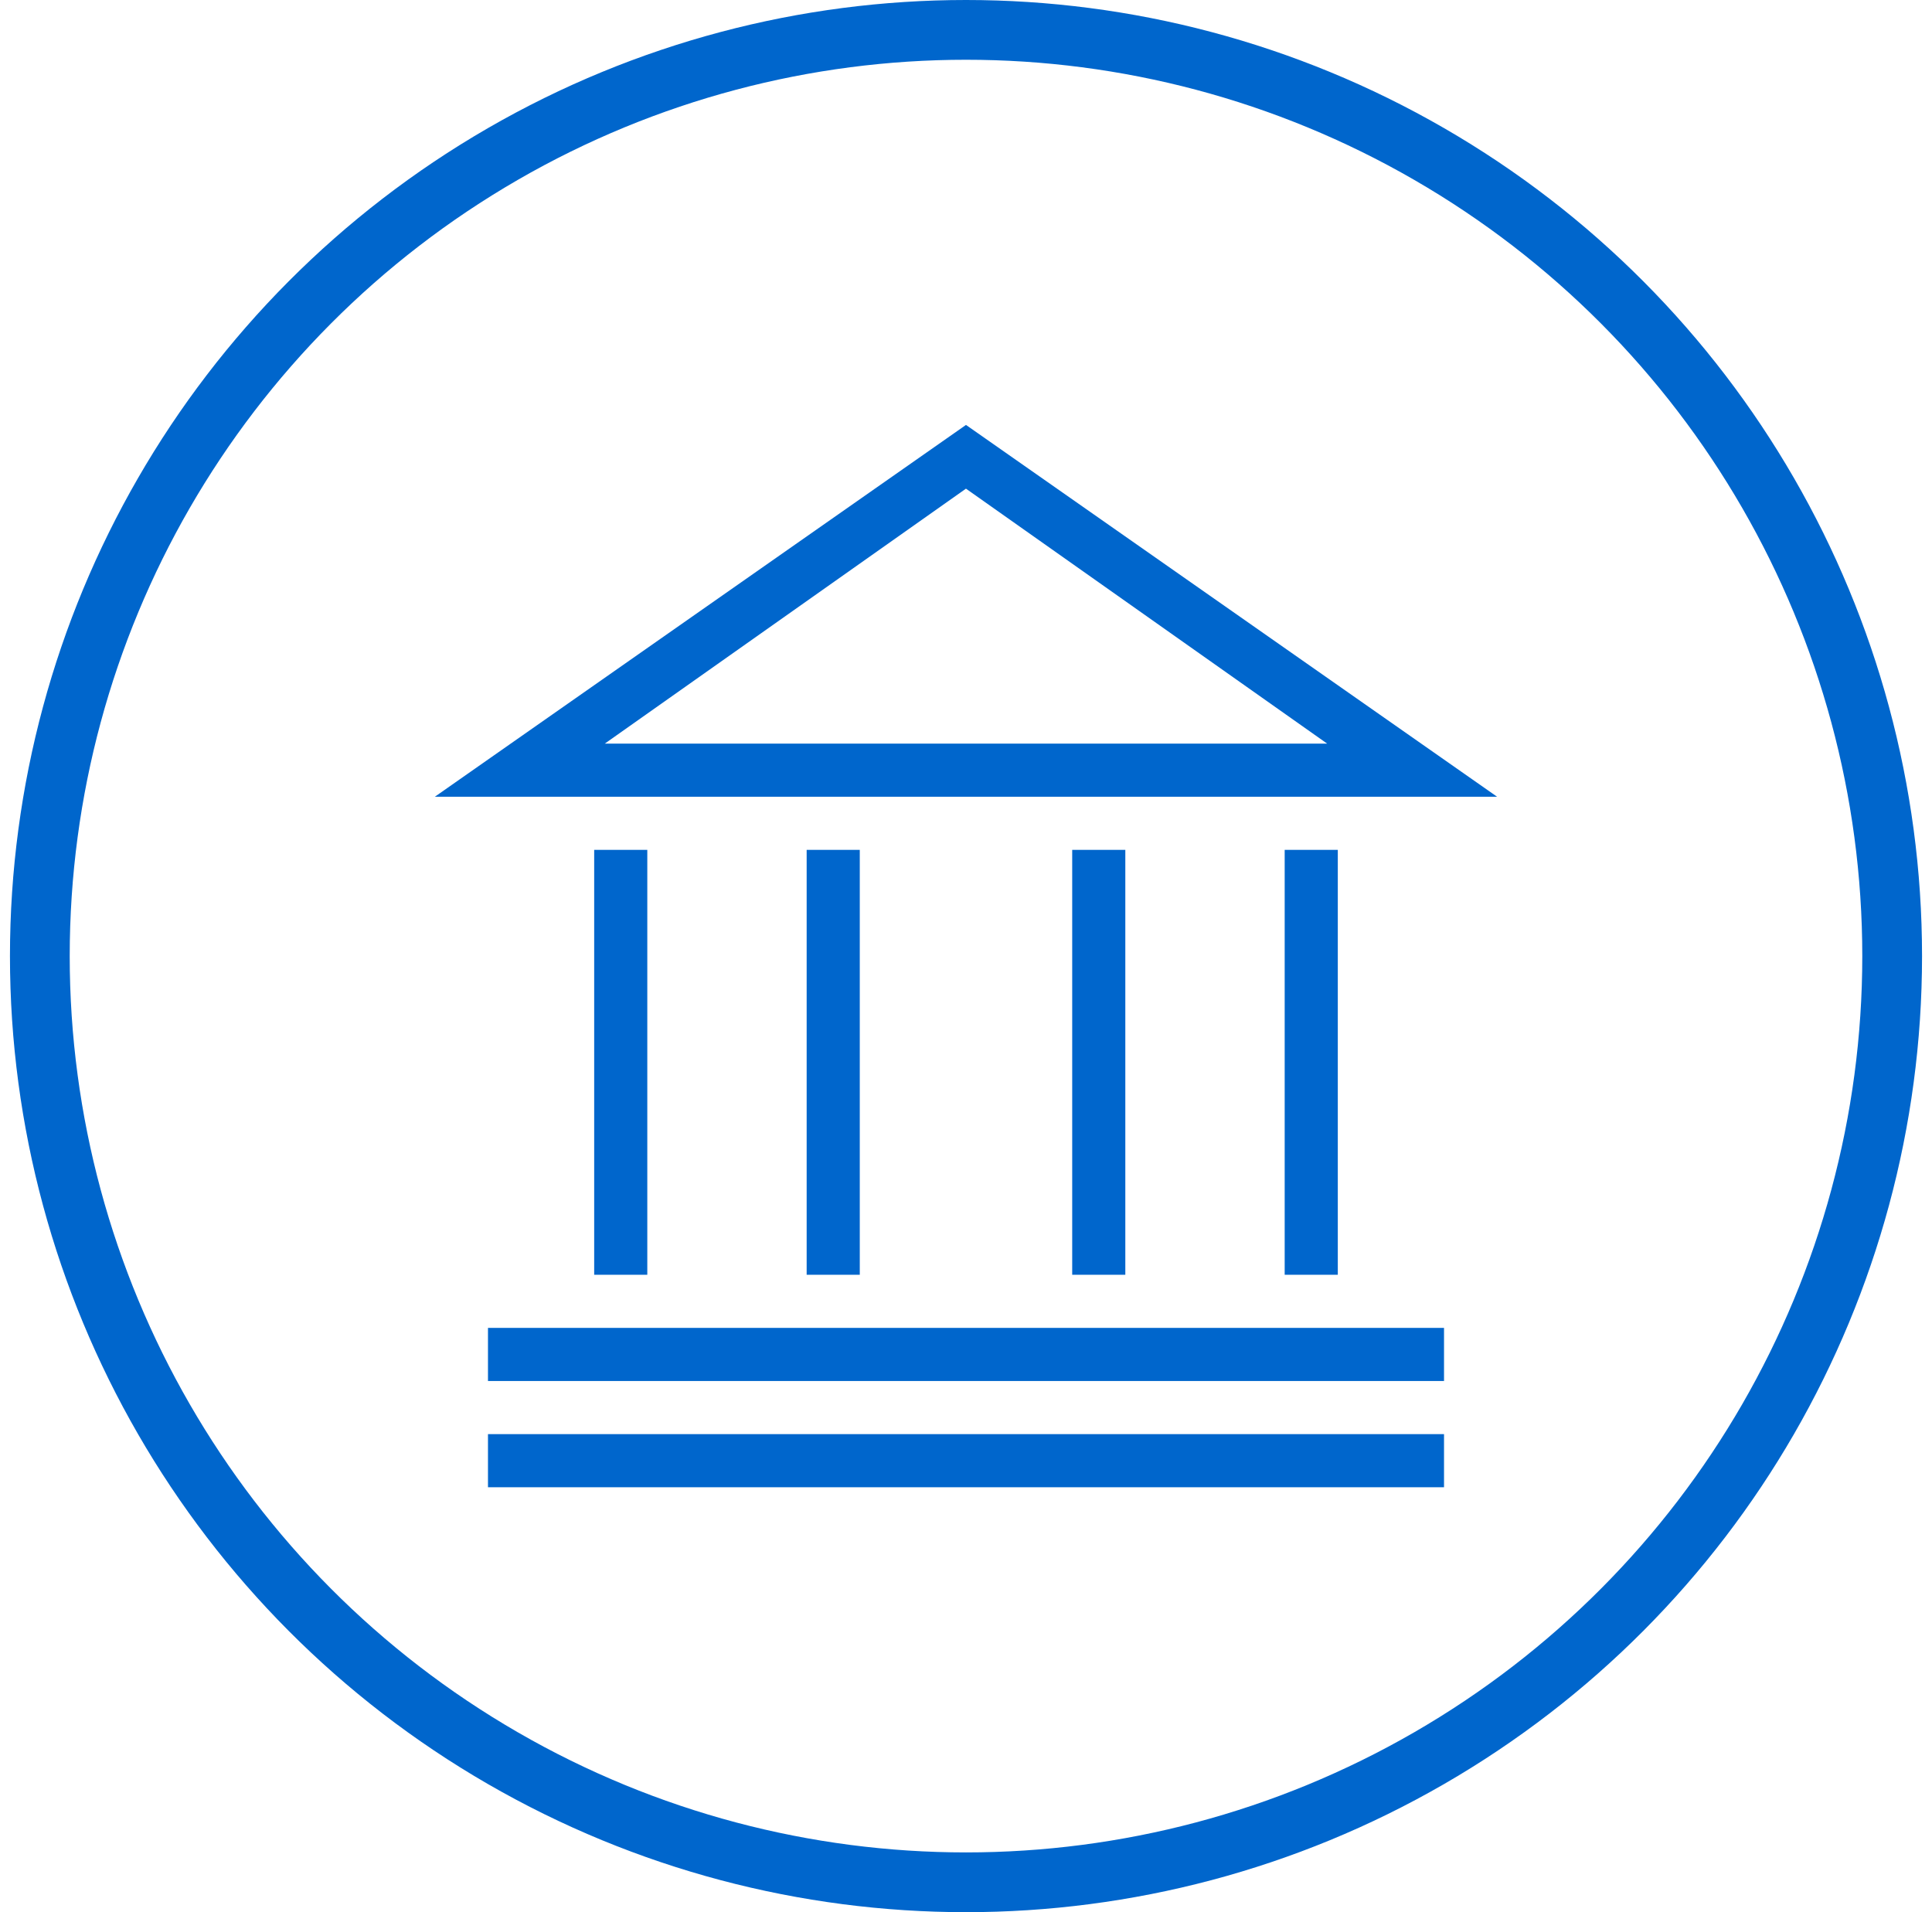 <svg width="97" height="96" viewBox="0 0 97 96" fill="none" xmlns="http://www.w3.org/2000/svg">
<circle cx="48.5" cy="48" r="46.5" stroke="#0066CC" stroke-width="3"/>
<path fill-rule="evenodd" clip-rule="evenodd" d="M21.832 40L48.499 21.333L75.165 40H21.832ZM72.5 69.333H24.5V66.666H72.5V69.333ZM72.5 72H24.5V74.667H72.5V72ZM66.632 37.333H30.365L48.498 24.533L66.632 37.333ZM32.499 63.999V42.666H29.832V63.999H32.499ZM43.167 42.666V63.999H40.5V42.666H43.167ZM56.499 63.999V42.666H53.832V63.999H56.499ZM67.167 42.666V63.999H64.5V42.666H67.167Z" fill="#0066CC"/>
</svg>
